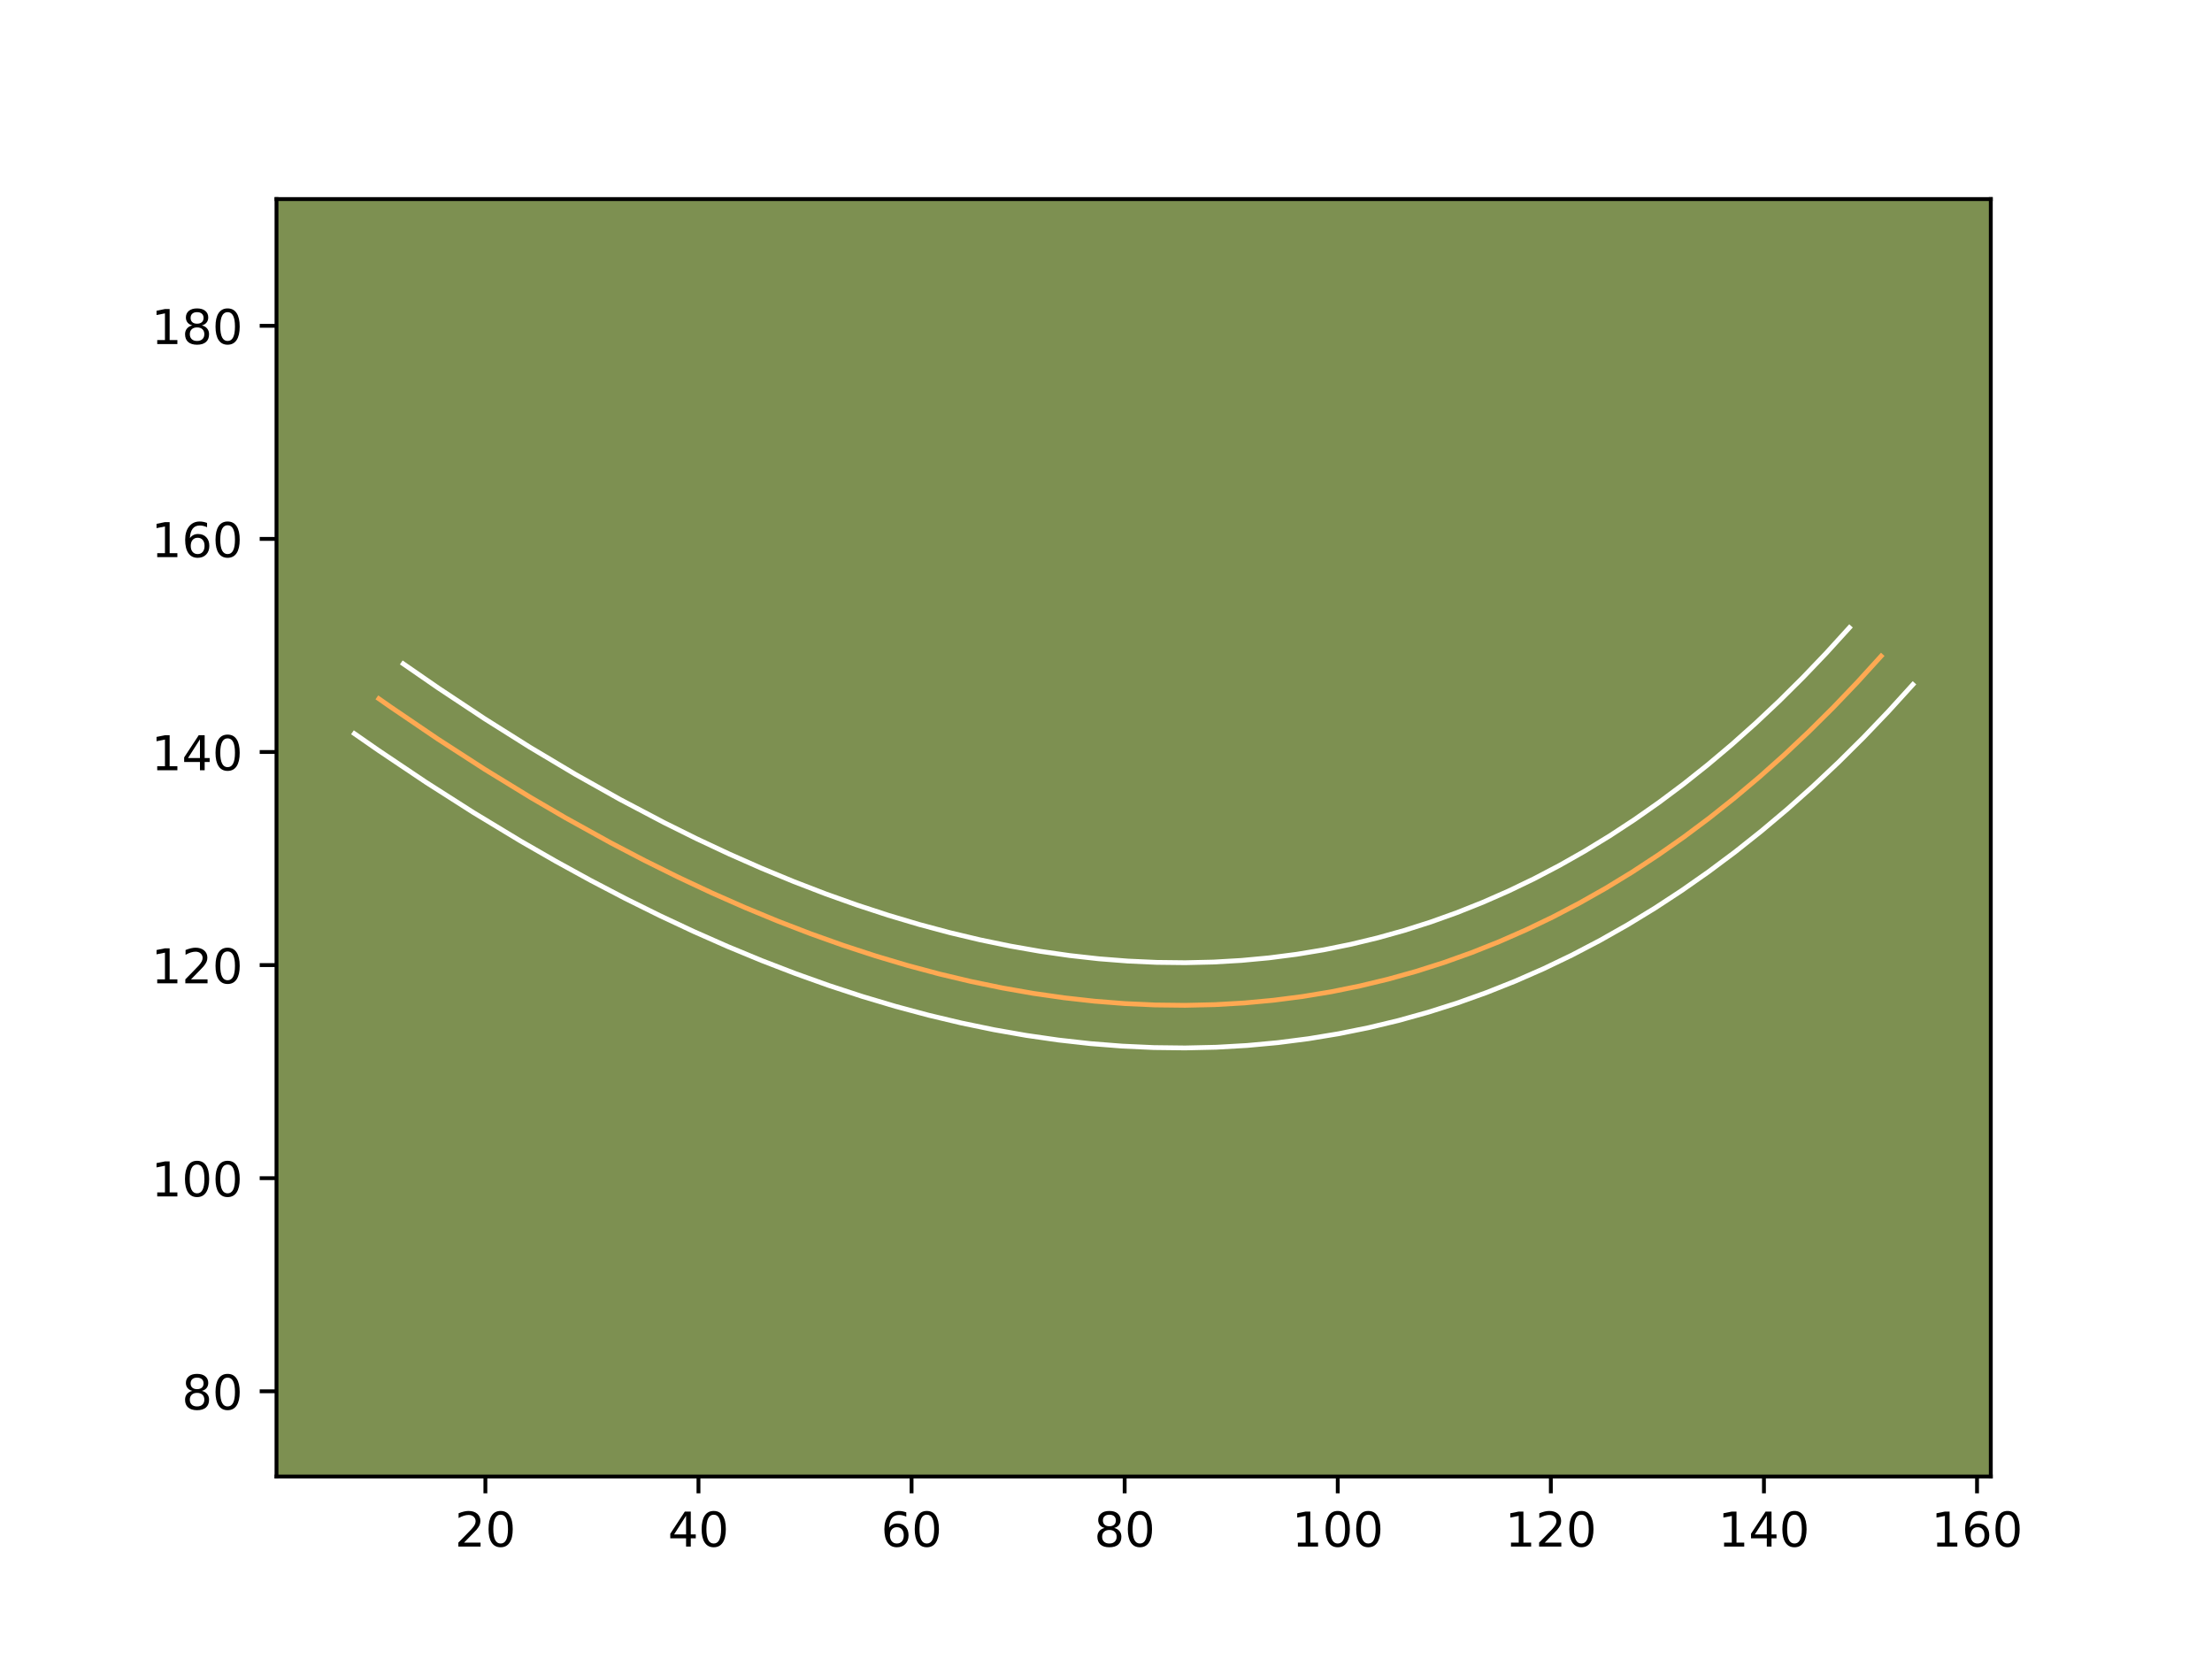 <?xml version="1.0" encoding="utf-8" standalone="no"?>
<!DOCTYPE svg PUBLIC "-//W3C//DTD SVG 1.1//EN"
  "http://www.w3.org/Graphics/SVG/1.1/DTD/svg11.dtd">
<!-- Created with matplotlib (https://matplotlib.org/) -->
<svg height="345.6pt" version="1.1" viewBox="0 0 460.8 345.6" width="460.8pt" xmlns="http://www.w3.org/2000/svg" xmlns:xlink="http://www.w3.org/1999/xlink">
 <defs>
  <style type="text/css">*{stroke-linecap:butt;stroke-linejoin:round;}</style>
 </defs>
 <g id="figure_1">
  <g id="patch_1">
   <path d="M 0 345.6 
L 460.8 345.6 
L 460.8 0 
L 0 0 
z
" style="fill:#ffffff;"/>
  </g>
  <g id="axes_1">
   <g id="patch_2">
    <path d="M 57.6 307.584 
L 414.72 307.584 
L 414.72 41.472 
L 57.6 41.472 
z
" style="fill:#7d9051;"/>
   </g>
   <g id="matplotlib.axis_1">
    <g id="xtick_1">
     <g id="line2d_1">
      <defs>
       <path d="M 0 0 
L 0 3.5 
" id="md7c494d058" style="stroke:#000000;stroke-width:0.8;"/>
      </defs>
      <g>
       <use style="stroke:#000000;stroke-width:0.8;" x="101.114" xlink:href="#md7c494d058" y="307.584"/>
      </g>
     </g>
     <g id="text_1">
      <!-- 20 -->
      <g transform="translate(94.751 322.182)scale(0.1 -0.1)">
       <defs>
        <path d="M 19.188 8.297 
L 53.609 8.297 
L 53.609 0 
L 7.328 0 
L 7.328 8.297 
Q 12.938 14.109 22.625 23.891 
Q 32.328 33.688 34.812 36.531 
Q 39.547 41.844 41.422 45.531 
Q 43.312 49.219 43.312 52.781 
Q 43.312 58.594 39.234 62.25 
Q 35.156 65.922 28.609 65.922 
Q 23.969 65.922 18.812 64.312 
Q 13.672 62.703 7.812 59.422 
L 7.812 69.391 
Q 13.766 71.781 18.938 73 
Q 24.125 74.219 28.422 74.219 
Q 39.75 74.219 46.484 68.547 
Q 53.219 62.891 53.219 53.422 
Q 53.219 48.922 51.531 44.891 
Q 49.859 40.875 45.406 35.406 
Q 44.188 33.984 37.641 27.219 
Q 31.109 20.453 19.188 8.297 
z
" id="DejaVuSans-50"/>
        <path d="M 31.781 66.406 
Q 24.172 66.406 20.328 58.906 
Q 16.5 51.422 16.5 36.375 
Q 16.5 21.391 20.328 13.891 
Q 24.172 6.391 31.781 6.391 
Q 39.453 6.391 43.281 13.891 
Q 47.125 21.391 47.125 36.375 
Q 47.125 51.422 43.281 58.906 
Q 39.453 66.406 31.781 66.406 
z
M 31.781 74.219 
Q 44.047 74.219 50.516 64.516 
Q 56.984 54.828 56.984 36.375 
Q 56.984 17.969 50.516 8.266 
Q 44.047 -1.422 31.781 -1.422 
Q 19.531 -1.422 13.062 8.266 
Q 6.594 17.969 6.594 36.375 
Q 6.594 54.828 13.062 64.516 
Q 19.531 74.219 31.781 74.219 
z
" id="DejaVuSans-48"/>
       </defs>
       <use xlink:href="#DejaVuSans-50"/>
       <use x="63.623" xlink:href="#DejaVuSans-48"/>
      </g>
     </g>
    </g>
    <g id="xtick_2">
     <g id="line2d_2">
      <g>
       <use style="stroke:#000000;stroke-width:0.8;" x="145.505" xlink:href="#md7c494d058" y="307.584"/>
      </g>
     </g>
     <g id="text_2">
      <!-- 40 -->
      <g transform="translate(139.142 322.182)scale(0.1 -0.1)">
       <defs>
        <path d="M 37.797 64.312 
L 12.891 25.391 
L 37.797 25.391 
z
M 35.203 72.906 
L 47.609 72.906 
L 47.609 25.391 
L 58.016 25.391 
L 58.016 17.188 
L 47.609 17.188 
L 47.609 0 
L 37.797 0 
L 37.797 17.188 
L 4.891 17.188 
L 4.891 26.703 
z
" id="DejaVuSans-52"/>
       </defs>
       <use xlink:href="#DejaVuSans-52"/>
       <use x="63.623" xlink:href="#DejaVuSans-48"/>
      </g>
     </g>
    </g>
    <g id="xtick_3">
     <g id="line2d_3">
      <g>
       <use style="stroke:#000000;stroke-width:0.8;" x="189.896" xlink:href="#md7c494d058" y="307.584"/>
      </g>
     </g>
     <g id="text_3">
      <!-- 60 -->
      <g transform="translate(183.534 322.182)scale(0.1 -0.1)">
       <defs>
        <path d="M 33.016 40.375 
Q 26.375 40.375 22.484 35.828 
Q 18.609 31.297 18.609 23.391 
Q 18.609 15.531 22.484 10.953 
Q 26.375 6.391 33.016 6.391 
Q 39.656 6.391 43.531 10.953 
Q 47.406 15.531 47.406 23.391 
Q 47.406 31.297 43.531 35.828 
Q 39.656 40.375 33.016 40.375 
z
M 52.594 71.297 
L 52.594 62.312 
Q 48.875 64.062 45.094 64.984 
Q 41.312 65.922 37.594 65.922 
Q 27.828 65.922 22.672 59.328 
Q 17.531 52.734 16.797 39.406 
Q 19.672 43.656 24.016 45.922 
Q 28.375 48.188 33.594 48.188 
Q 44.578 48.188 50.953 41.516 
Q 57.328 34.859 57.328 23.391 
Q 57.328 12.156 50.688 5.359 
Q 44.047 -1.422 33.016 -1.422 
Q 20.359 -1.422 13.672 8.266 
Q 6.984 17.969 6.984 36.375 
Q 6.984 53.656 15.188 63.938 
Q 23.391 74.219 37.203 74.219 
Q 40.922 74.219 44.703 73.484 
Q 48.484 72.75 52.594 71.297 
z
" id="DejaVuSans-54"/>
       </defs>
       <use xlink:href="#DejaVuSans-54"/>
       <use x="63.623" xlink:href="#DejaVuSans-48"/>
      </g>
     </g>
    </g>
    <g id="xtick_4">
     <g id="line2d_4">
      <g>
       <use style="stroke:#000000;stroke-width:0.8;" x="234.287" xlink:href="#md7c494d058" y="307.584"/>
      </g>
     </g>
     <g id="text_4">
      <!-- 80 -->
      <g transform="translate(227.925 322.182)scale(0.1 -0.1)">
       <defs>
        <path d="M 31.781 34.625 
Q 24.75 34.625 20.719 30.859 
Q 16.703 27.094 16.703 20.516 
Q 16.703 13.922 20.719 10.156 
Q 24.75 6.391 31.781 6.391 
Q 38.812 6.391 42.859 10.172 
Q 46.922 13.969 46.922 20.516 
Q 46.922 27.094 42.891 30.859 
Q 38.875 34.625 31.781 34.625 
z
M 21.922 38.812 
Q 15.578 40.375 12.031 44.719 
Q 8.5 49.078 8.5 55.328 
Q 8.5 64.062 14.719 69.141 
Q 20.953 74.219 31.781 74.219 
Q 42.672 74.219 48.875 69.141 
Q 55.078 64.062 55.078 55.328 
Q 55.078 49.078 51.531 44.719 
Q 48 40.375 41.703 38.812 
Q 48.828 37.156 52.797 32.312 
Q 56.781 27.484 56.781 20.516 
Q 56.781 9.906 50.312 4.234 
Q 43.844 -1.422 31.781 -1.422 
Q 19.734 -1.422 13.25 4.234 
Q 6.781 9.906 6.781 20.516 
Q 6.781 27.484 10.781 32.312 
Q 14.797 37.156 21.922 38.812 
z
M 18.312 54.391 
Q 18.312 48.734 21.844 45.562 
Q 25.391 42.391 31.781 42.391 
Q 38.141 42.391 41.719 45.562 
Q 45.312 48.734 45.312 54.391 
Q 45.312 60.062 41.719 63.234 
Q 38.141 66.406 31.781 66.406 
Q 25.391 66.406 21.844 63.234 
Q 18.312 60.062 18.312 54.391 
z
" id="DejaVuSans-56"/>
       </defs>
       <use xlink:href="#DejaVuSans-56"/>
       <use x="63.623" xlink:href="#DejaVuSans-48"/>
      </g>
     </g>
    </g>
    <g id="xtick_5">
     <g id="line2d_5">
      <g>
       <use style="stroke:#000000;stroke-width:0.8;" x="278.679" xlink:href="#md7c494d058" y="307.584"/>
      </g>
     </g>
     <g id="text_5">
      <!-- 100 -->
      <g transform="translate(269.135 322.182)scale(0.1 -0.1)">
       <defs>
        <path d="M 12.406 8.297 
L 28.516 8.297 
L 28.516 63.922 
L 10.984 60.406 
L 10.984 69.391 
L 28.422 72.906 
L 38.281 72.906 
L 38.281 8.297 
L 54.391 8.297 
L 54.391 0 
L 12.406 0 
z
" id="DejaVuSans-49"/>
       </defs>
       <use xlink:href="#DejaVuSans-49"/>
       <use x="63.623" xlink:href="#DejaVuSans-48"/>
       <use x="127.246" xlink:href="#DejaVuSans-48"/>
      </g>
     </g>
    </g>
    <g id="xtick_6">
     <g id="line2d_6">
      <g>
       <use style="stroke:#000000;stroke-width:0.8;" x="323.07" xlink:href="#md7c494d058" y="307.584"/>
      </g>
     </g>
     <g id="text_6">
      <!-- 120 -->
      <g transform="translate(313.526 322.182)scale(0.1 -0.1)">
       <use xlink:href="#DejaVuSans-49"/>
       <use x="63.623" xlink:href="#DejaVuSans-50"/>
       <use x="127.246" xlink:href="#DejaVuSans-48"/>
      </g>
     </g>
    </g>
    <g id="xtick_7">
     <g id="line2d_7">
      <g>
       <use style="stroke:#000000;stroke-width:0.8;" x="367.461" xlink:href="#md7c494d058" y="307.584"/>
      </g>
     </g>
     <g id="text_7">
      <!-- 140 -->
      <g transform="translate(357.917 322.182)scale(0.1 -0.1)">
       <use xlink:href="#DejaVuSans-49"/>
       <use x="63.623" xlink:href="#DejaVuSans-52"/>
       <use x="127.246" xlink:href="#DejaVuSans-48"/>
      </g>
     </g>
    </g>
    <g id="xtick_8">
     <g id="line2d_8">
      <g>
       <use style="stroke:#000000;stroke-width:0.8;" x="411.852" xlink:href="#md7c494d058" y="307.584"/>
      </g>
     </g>
     <g id="text_8">
      <!-- 160 -->
      <g transform="translate(402.309 322.182)scale(0.1 -0.1)">
       <use xlink:href="#DejaVuSans-49"/>
       <use x="63.623" xlink:href="#DejaVuSans-54"/>
       <use x="127.246" xlink:href="#DejaVuSans-48"/>
      </g>
     </g>
    </g>
   </g>
   <g id="matplotlib.axis_2">
    <g id="ytick_1">
     <g id="line2d_9">
      <defs>
       <path d="M 0 0 
L -3.5 0 
" id="me9dea8cd01" style="stroke:#000000;stroke-width:0.8;"/>
      </defs>
      <g>
       <use style="stroke:#000000;stroke-width:0.8;" x="57.6" xlink:href="#me9dea8cd01" y="289.828"/>
      </g>
     </g>
     <g id="text_9">
      <!-- 80 -->
      <g transform="translate(37.875 293.627)scale(0.1 -0.1)">
       <use xlink:href="#DejaVuSans-56"/>
       <use x="63.623" xlink:href="#DejaVuSans-48"/>
      </g>
     </g>
    </g>
    <g id="ytick_2">
     <g id="line2d_10">
      <g>
       <use style="stroke:#000000;stroke-width:0.8;" x="57.6" xlink:href="#me9dea8cd01" y="245.436"/>
      </g>
     </g>
     <g id="text_10">
      <!-- 100 -->
      <g transform="translate(31.512 249.235)scale(0.1 -0.1)">
       <use xlink:href="#DejaVuSans-49"/>
       <use x="63.623" xlink:href="#DejaVuSans-48"/>
       <use x="127.246" xlink:href="#DejaVuSans-48"/>
      </g>
     </g>
    </g>
    <g id="ytick_3">
     <g id="line2d_11">
      <g>
       <use style="stroke:#000000;stroke-width:0.8;" x="57.6" xlink:href="#me9dea8cd01" y="201.045"/>
      </g>
     </g>
     <g id="text_11">
      <!-- 120 -->
      <g transform="translate(31.512 204.844)scale(0.1 -0.1)">
       <use xlink:href="#DejaVuSans-49"/>
       <use x="63.623" xlink:href="#DejaVuSans-50"/>
       <use x="127.246" xlink:href="#DejaVuSans-48"/>
      </g>
     </g>
    </g>
    <g id="ytick_4">
     <g id="line2d_12">
      <g>
       <use style="stroke:#000000;stroke-width:0.8;" x="57.6" xlink:href="#me9dea8cd01" y="156.654"/>
      </g>
     </g>
     <g id="text_12">
      <!-- 140 -->
      <g transform="translate(31.512 160.453)scale(0.1 -0.1)">
       <use xlink:href="#DejaVuSans-49"/>
       <use x="63.623" xlink:href="#DejaVuSans-52"/>
       <use x="127.246" xlink:href="#DejaVuSans-48"/>
      </g>
     </g>
    </g>
    <g id="ytick_5">
     <g id="line2d_13">
      <g>
       <use style="stroke:#000000;stroke-width:0.8;" x="57.6" xlink:href="#me9dea8cd01" y="112.263"/>
      </g>
     </g>
     <g id="text_13">
      <!-- 160 -->
      <g transform="translate(31.512 116.062)scale(0.1 -0.1)">
       <use xlink:href="#DejaVuSans-49"/>
       <use x="63.623" xlink:href="#DejaVuSans-54"/>
       <use x="127.246" xlink:href="#DejaVuSans-48"/>
      </g>
     </g>
    </g>
    <g id="ytick_6">
     <g id="line2d_14">
      <g>
       <use style="stroke:#000000;stroke-width:0.8;" x="57.6" xlink:href="#me9dea8cd01" y="67.871"/>
      </g>
     </g>
     <g id="text_14">
      <!-- 180 -->
      <g transform="translate(31.512 71.67)scale(0.1 -0.1)">
       <use xlink:href="#DejaVuSans-49"/>
       <use x="63.623" xlink:href="#DejaVuSans-56"/>
       <use x="127.246" xlink:href="#DejaVuSans-48"/>
      </g>
     </g>
    </g>
   </g>
   <g id="line2d_15">
    <path clip-path="url(#p04be544cc5)" d="M 391.876 136.678 
L 386.909 142.133 
L 381.893 147.378 
L 376.825 152.408 
L 371.712 157.226 
L 366.549 161.832 
L 361.337 166.225 
L 356.079 170.406 
L 350.77 174.373 
L 345.412 178.128 
L 340.007 181.67 
L 334.552 185 
L 329.047 188.116 
L 323.496 191.021 
L 317.896 193.712 
L 312.245 196.191 
L 306.547 198.457 
L 300.801 200.512 
L 295.006 202.352 
L 289.162 203.981 
L 283.269 205.398 
L 277.327 206.601 
L 271.336 207.591 
L 265.297 208.367 
L 259.211 208.933 
L 253.074 209.286 
L 246.89 209.426 
L 240.655 209.353 
L 234.374 209.067 
L 228.041 208.569 
L 221.662 207.857 
L 215.235 206.934 
L 208.758 205.797 
L 202.232 204.45 
L 195.658 202.887 
L 189.035 201.114 
L 182.363 199.127 
L 175.642 196.928 
L 168.872 194.515 
L 162.056 191.892 
L 155.189 189.053 
L 148.273 186.003 
L 141.31 182.74 
L 134.298 179.264 
L 127.236 175.578 
L 117.745 170.328 
L 110.571 166.145 
L 100.929 160.236 
L 91.201 153.948 
L 81.386 147.281 
L 78.918 145.556 
L 78.918 145.556 
" style="fill:none;stroke:#fea952;stroke-linecap:square;"/>
   </g>
   <g id="line2d_16">
    <path clip-path="url(#p04be544cc5)" d="M 398.487 142.604 
L 393.374 148.218 
L 388.199 153.627 
L 382.972 158.814 
L 377.68 163.799 
L 372.334 168.567 
L 366.934 173.117 
L 361.461 177.467 
L 355.943 181.588 
L 350.354 185.504 
L 344.709 189.202 
L 339.014 192.675 
L 333.253 195.935 
L 327.432 198.979 
L 321.558 201.8 
L 315.623 204.401 
L 309.632 206.782 
L 303.588 208.942 
L 297.49 210.876 
L 291.335 212.589 
L 285.132 214.078 
L 278.876 215.343 
L 272.571 216.382 
L 266.227 217.197 
L 259.818 217.791 
L 253.371 218.16 
L 246.88 218.304 
L 240.344 218.226 
L 233.776 217.925 
L 227.153 217.403 
L 220.493 216.658 
L 213.79 215.693 
L 207.056 214.511 
L 200.264 213.107 
L 193.442 211.484 
L 186.578 209.645 
L 179.674 207.589 
L 172.73 205.315 
L 165.754 202.828 
L 158.728 200.123 
L 151.672 197.205 
L 144.567 194.071 
L 137.428 190.725 
L 130.244 187.163 
L 123.018 183.39 
L 115.755 179.403 
L 108.447 175.204 
L 98.639 169.275 
L 88.756 162.969 
L 78.797 156.285 
L 73.833 152.834 
L 73.833 152.834 
" style="fill:none;stroke:#ffffff;stroke-linecap:square;"/>
   </g>
   <g id="line2d_17">
    <path clip-path="url(#p04be544cc5)" d="M 385.265 130.752 
L 380.443 136.049 
L 375.586 141.129 
L 370.679 146.001 
L 365.743 150.654 
L 360.764 155.097 
L 355.741 159.332 
L 350.697 163.345 
L 345.597 167.157 
L 340.47 170.752 
L 335.306 174.139 
L 330.09 177.324 
L 324.841 180.297 
L 319.56 183.064 
L 314.234 185.624 
L 308.867 187.981 
L 303.463 190.132 
L 298.014 192.083 
L 292.522 193.829 
L 286.988 195.374 
L 281.406 196.717 
L 275.777 197.859 
L 270.101 198.799 
L 264.366 199.538 
L 258.604 200.076 
L 252.777 200.413 
L 246.899 200.548 
L 240.966 200.48 
L 234.971 200.208 
L 228.929 199.736 
L 222.832 199.056 
L 216.68 198.174 
L 210.46 197.083 
L 204.201 195.793 
L 197.874 194.29 
L 191.492 192.582 
L 185.052 190.666 
L 178.554 188.54 
L 171.991 186.202 
L 165.384 183.66 
L 158.706 180.901 
L 151.978 177.935 
L 145.192 174.756 
L 138.352 171.366 
L 129.143 166.518 
L 119.836 161.292 
L 110.422 155.68 
L 100.913 149.694 
L 91.312 143.329 
L 84.003 138.278 
L 84.003 138.278 
" style="fill:none;stroke:#ffffff;stroke-linecap:square;"/>
   </g>
   <g id="patch_3">
    <path d="M 57.6 307.584 
L 57.6 41.472 
" style="fill:none;stroke:#000000;stroke-linecap:square;stroke-linejoin:miter;stroke-width:0.8;"/>
   </g>
   <g id="patch_4">
    <path d="M 414.72 307.584 
L 414.72 41.472 
" style="fill:none;stroke:#000000;stroke-linecap:square;stroke-linejoin:miter;stroke-width:0.8;"/>
   </g>
   <g id="patch_5">
    <path d="M 57.6 307.584 
L 414.72 307.584 
" style="fill:none;stroke:#000000;stroke-linecap:square;stroke-linejoin:miter;stroke-width:0.8;"/>
   </g>
   <g id="patch_6">
    <path d="M 57.6 41.472 
L 414.72 41.472 
" style="fill:none;stroke:#000000;stroke-linecap:square;stroke-linejoin:miter;stroke-width:0.8;"/>
   </g>
  </g>
 </g>
 <defs>
  <clipPath id="p04be544cc5">
   <rect height="266.112" width="357.12" x="57.6" y="41.472"/>
  </clipPath>
 </defs>
</svg>
